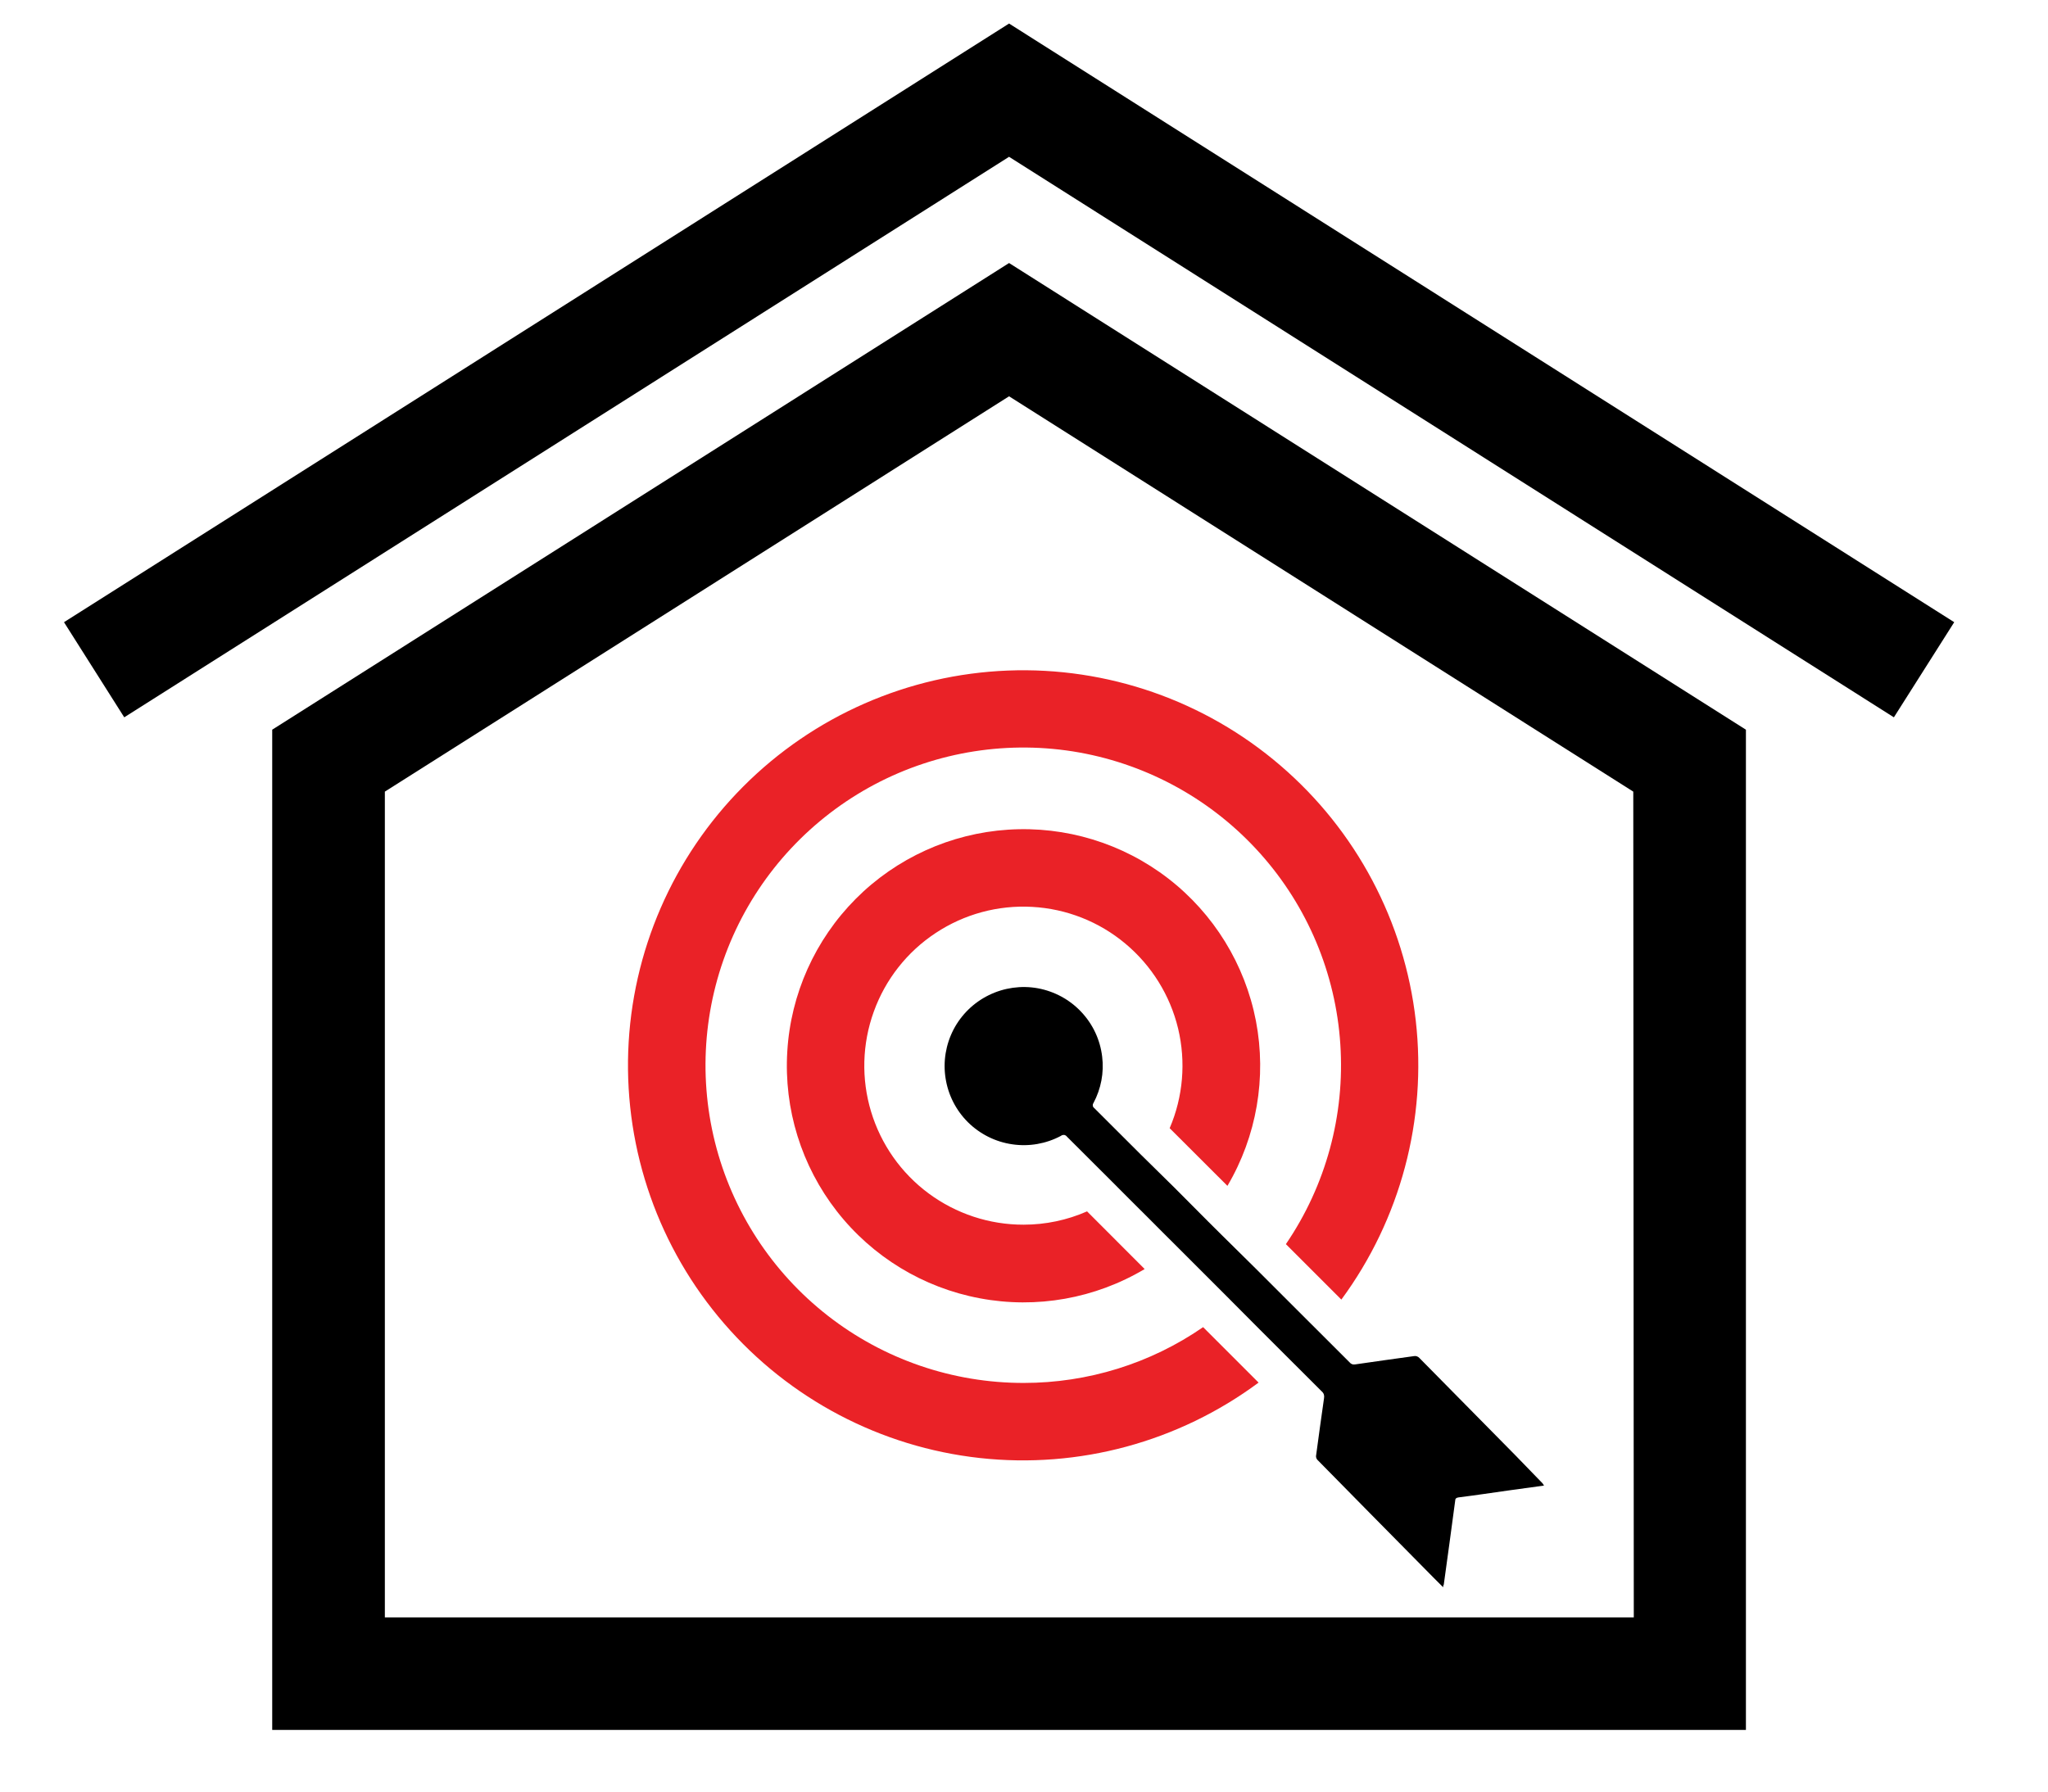 <svg width="24" height="21" viewBox="0 0 24 21" fill="none" xmlns="http://www.w3.org/2000/svg">
<g clip-path="url(#clip0_101_988)">
<path d="M3.19 8.553V20.277H20.46V8.553L11.825 3.083L3.19 8.553ZM19.146 18.958H4.51V9.279L11.825 4.645L19.14 9.279L19.146 18.958Z" fill="black"/>
<path d="M11.825 0.276L0.75 7.293L1.456 8.408L11.825 1.838L22.194 8.408L22.901 7.293L11.825 0.276Z" fill="black"/>
<path d="M11.997 16.21C11.165 16.211 10.357 15.934 9.701 15.422C9.045 14.91 8.579 14.193 8.378 13.386C8.177 12.579 8.252 11.728 8.591 10.968C8.93 10.209 9.514 9.585 10.249 9.195C10.984 8.806 11.828 8.674 12.647 8.82C13.466 8.967 14.212 9.383 14.767 10.003C15.322 10.623 15.653 11.411 15.707 12.241C15.762 13.071 15.538 13.895 15.069 14.583L15.719 15.233C16.412 14.292 16.723 13.123 16.591 11.963C16.459 10.802 15.892 9.734 15.005 8.973C14.119 8.212 12.977 7.814 11.809 7.86C10.642 7.906 9.535 8.391 8.71 9.219C7.885 10.046 7.404 11.155 7.362 12.323C7.321 13.491 7.722 14.631 8.487 15.515C9.251 16.399 10.321 16.962 11.482 17.09C12.643 17.218 13.81 16.902 14.749 16.206L14.099 15.556C13.481 15.983 12.748 16.21 11.997 16.21Z" fill="#EA2227"/>
<path d="M11.996 14.355C11.595 14.356 11.205 14.227 10.883 13.989C10.56 13.75 10.324 13.414 10.208 13.03C10.092 12.646 10.103 12.235 10.24 11.857C10.376 11.48 10.63 11.157 10.965 10.936C11.299 10.715 11.696 10.607 12.097 10.63C12.497 10.652 12.88 10.803 13.187 11.06C13.495 11.317 13.712 11.666 13.806 12.056C13.899 12.446 13.865 12.856 13.707 13.224L14.384 13.9C14.727 13.318 14.845 12.631 14.718 11.967C14.59 11.304 14.224 10.71 13.69 10.297C13.155 9.884 12.488 9.681 11.814 9.725C11.14 9.769 10.505 10.057 10.028 10.536C9.552 11.015 9.266 11.651 9.226 12.325C9.185 13 9.392 13.666 9.807 14.198C10.223 14.731 10.819 15.094 11.483 15.218C12.147 15.343 12.833 15.221 13.414 14.875L12.739 14.199C12.505 14.302 12.252 14.355 11.996 14.355Z" fill="#EA2227"/>
<path d="M18.077 17.387L17.762 17.062L16.634 15.918C16.626 15.909 16.616 15.902 16.604 15.898C16.592 15.894 16.58 15.893 16.567 15.896C16.333 15.929 16.108 15.959 15.879 15.993C15.867 15.995 15.855 15.994 15.844 15.99C15.832 15.985 15.823 15.978 15.816 15.969L15.104 15.258L14.711 14.865L14.314 14.473L14.156 14.316L13.985 14.144L13.764 13.922L13.37 13.534L12.824 12.989C12.819 12.985 12.815 12.981 12.812 12.976C12.809 12.972 12.807 12.966 12.806 12.961C12.806 12.955 12.806 12.949 12.807 12.944C12.809 12.938 12.811 12.933 12.814 12.929C12.903 12.762 12.939 12.573 12.916 12.386C12.893 12.189 12.807 12.005 12.671 11.861C12.536 11.717 12.357 11.62 12.162 11.584C11.968 11.549 11.767 11.577 11.589 11.664C11.411 11.751 11.266 11.892 11.174 12.068C11.083 12.244 11.05 12.444 11.081 12.639C11.111 12.835 11.204 13.016 11.344 13.155C11.485 13.294 11.667 13.385 11.863 13.413C12.059 13.442 12.258 13.407 12.433 13.314C12.438 13.309 12.444 13.306 12.451 13.305C12.457 13.303 12.464 13.303 12.47 13.303C12.477 13.304 12.483 13.306 12.489 13.31C12.495 13.313 12.499 13.318 12.503 13.323L13.033 13.852C13.164 13.983 13.294 14.115 13.426 14.245C13.557 14.375 13.687 14.508 13.819 14.638L13.976 14.795C14.107 14.927 14.238 15.058 14.369 15.188L14.762 15.583L15.489 16.309C15.501 16.319 15.509 16.331 15.514 16.345C15.518 16.359 15.519 16.374 15.516 16.389C15.483 16.615 15.453 16.841 15.422 17.068C15.422 17.083 15.427 17.098 15.437 17.11L16.05 17.733L16.795 18.488L16.912 18.605C16.912 18.591 16.912 18.583 16.919 18.576C16.964 18.247 17.01 17.919 17.053 17.59C17.053 17.567 17.064 17.556 17.09 17.552C17.289 17.527 17.488 17.497 17.687 17.469L18.094 17.413L18.077 17.387Z" fill="black"/>
</g>
<defs>
<clipPath id="clip0_101_988">
<rect width="22.5" height="20" fill="white" transform="translate(0.75 0.276)"/>
</clipPath>
</defs>
</svg>
